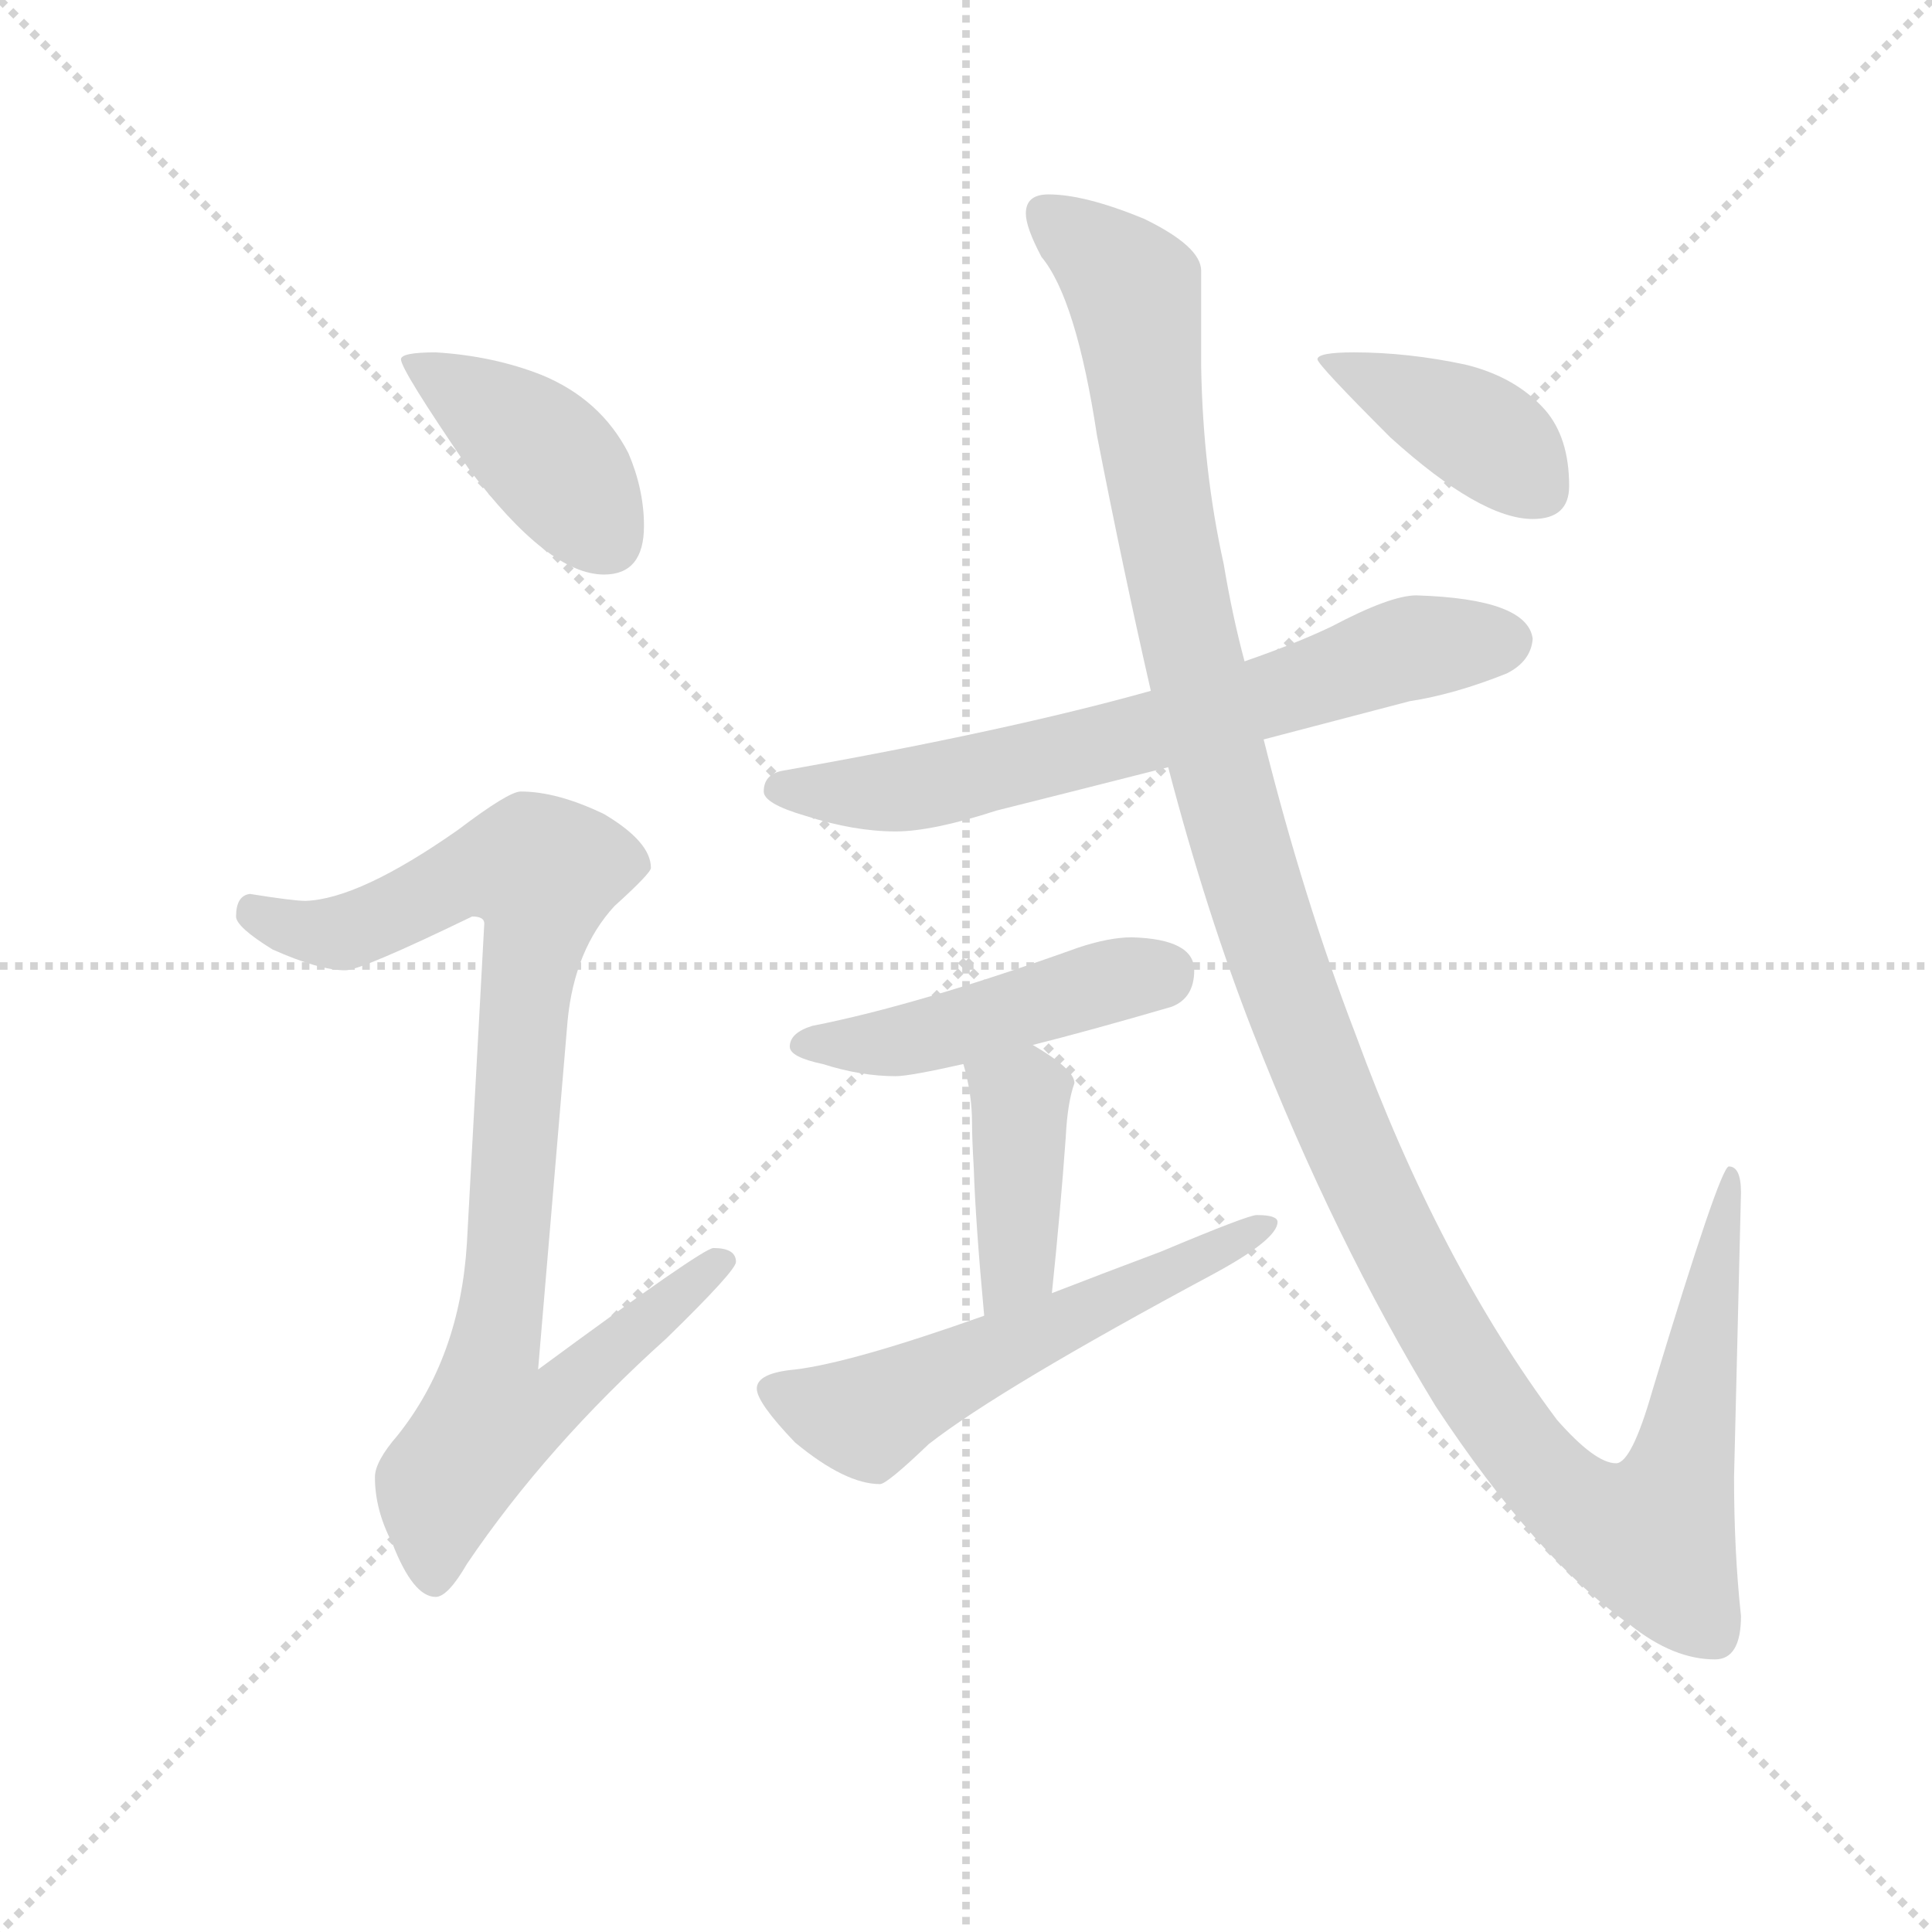 <svg version="1.1" viewBox="0 0 1024 1024" xmlns="http://www.w3.org/2000/svg">
  <g stroke="lightgray" stroke-dasharray="1,1" stroke-width="1" transform="scale(4, 4)">
    <line x1="0" y1="0" x2="256" y2="256"></line>
    <line x1="256" y1="0" x2="0" y2="256"></line>
    <line x1="128" y1="0" x2="128" y2="256"></line>
    <line x1="0" y1="128" x2="256" y2="128"></line>
  </g>
  <g transform="scale(0.92, -0.92) translate(60, -850)">
    <style type="text/css">
      
        @keyframes keyframes0 {
          from {
            stroke: blue;
            stroke-dashoffset: 412;
            stroke-width: 128;
          }
          57% {
            animation-timing-function: step-end;
            stroke: blue;
            stroke-dashoffset: 0;
            stroke-width: 128;
          }
          to {
            stroke: black;
            stroke-width: 1024;
          }
        }
        #make-me-a-hanzi-animation-0 {
          animation: keyframes0 0.585s both;
          animation-delay: 0s;
          animation-timing-function: linear;
        }
      
        @keyframes keyframes1 {
          from {
            stroke: blue;
            stroke-dashoffset: 919;
            stroke-width: 128;
          }
          75% {
            animation-timing-function: step-end;
            stroke: blue;
            stroke-dashoffset: 0;
            stroke-width: 128;
          }
          to {
            stroke: black;
            stroke-width: 1024;
          }
        }
        #make-me-a-hanzi-animation-1 {
          animation: keyframes1 0.998s both;
          animation-delay: 0.585s;
          animation-timing-function: linear;
        }
      
        @keyframes keyframes2 {
          from {
            stroke: blue;
            stroke-dashoffset: 688;
            stroke-width: 128;
          }
          69% {
            animation-timing-function: step-end;
            stroke: blue;
            stroke-dashoffset: 0;
            stroke-width: 128;
          }
          to {
            stroke: black;
            stroke-width: 1024;
          }
        }
        #make-me-a-hanzi-animation-2 {
          animation: keyframes2 0.81s both;
          animation-delay: 1.583s;
          animation-timing-function: linear;
        }
      
        @keyframes keyframes3 {
          from {
            stroke: blue;
            stroke-dashoffset: 469;
            stroke-width: 128;
          }
          60% {
            animation-timing-function: step-end;
            stroke: blue;
            stroke-dashoffset: 0;
            stroke-width: 128;
          }
          to {
            stroke: black;
            stroke-width: 1024;
          }
        }
        #make-me-a-hanzi-animation-3 {
          animation: keyframes3 0.632s both;
          animation-delay: 2.393s;
          animation-timing-function: linear;
        }
      
        @keyframes keyframes4 {
          from {
            stroke: blue;
            stroke-dashoffset: 407;
            stroke-width: 128;
          }
          57% {
            animation-timing-function: step-end;
            stroke: blue;
            stroke-dashoffset: 0;
            stroke-width: 128;
          }
          to {
            stroke: black;
            stroke-width: 1024;
          }
        }
        #make-me-a-hanzi-animation-4 {
          animation: keyframes4 0.581s both;
          animation-delay: 3.025s;
          animation-timing-function: linear;
        }
      
        @keyframes keyframes5 {
          from {
            stroke: blue;
            stroke-dashoffset: 568;
            stroke-width: 128;
          }
          65% {
            animation-timing-function: step-end;
            stroke: blue;
            stroke-dashoffset: 0;
            stroke-width: 128;
          }
          to {
            stroke: black;
            stroke-width: 1024;
          }
        }
        #make-me-a-hanzi-animation-5 {
          animation: keyframes5 0.712s both;
          animation-delay: 3.606s;
          animation-timing-function: linear;
        }
      
        @keyframes keyframes6 {
          from {
            stroke: blue;
            stroke-dashoffset: 1346;
            stroke-width: 128;
          }
          81% {
            animation-timing-function: step-end;
            stroke: blue;
            stroke-dashoffset: 0;
            stroke-width: 128;
          }
          to {
            stroke: black;
            stroke-width: 1024;
          }
        }
        #make-me-a-hanzi-animation-6 {
          animation: keyframes6 1.345s both;
          animation-delay: 4.318s;
          animation-timing-function: linear;
        }
      
        @keyframes keyframes7 {
          from {
            stroke: blue;
            stroke-dashoffset: 402;
            stroke-width: 128;
          }
          57% {
            animation-timing-function: step-end;
            stroke: blue;
            stroke-dashoffset: 0;
            stroke-width: 128;
          }
          to {
            stroke: black;
            stroke-width: 1024;
          }
        }
        #make-me-a-hanzi-animation-7 {
          animation: keyframes7 0.577s both;
          animation-delay: 5.664s;
          animation-timing-function: linear;
        }
      
    </style>
    
      <path d="M 191 647 Q 171 647 171 643 Q 171 637 210 580 Q 256 519 288 519 Q 311 519 311 547 Q 311 568 302 589 Q 286 620 252 634 Q 224 645 191 647 Z" fill="lightgray"></path>
    
      <path d="M 240 394 Q 233 394 204 372 Q 147 332 116 331 Q 109 331 84 335 Q 76 334 76 322 Q 76 316 97 303 Q 124 291 139 291 Q 148 291 212 322 Q 219 322 219 318 L 209 134 Q 205 68 169 23 Q 156 8 156 -1 Q 156 -20 166 -39 Q 178 -70 191 -70 Q 198 -70 209 -51 Q 255 17 324 79 Q 364 118 364 123 Q 364 131 351 131 Q 345 131 250 61 L 267 262 Q 271 303 294 328 Q 315 347 315 350 Q 315 365 288 381 Q 261 394 240 394 Z" fill="lightgray"></path>
    
      <path d="M 756 507 Q 741 507 707 489 Q 686 479 657 469 L 603 452 Q 521 429 391 406 Q 380 404 380 394 Q 380 387 404 380 Q 432 371 456 371 Q 477 371 514 383 Q 546 391 613 408 L 668 424 Q 706 434 752 446 Q 778 450 808 462 Q 822 469 823 482 Q 820 505 756 507 Z" fill="lightgray"></path>
    
      <path d="M 592 310 Q 579 310 561 304 Q 469 271 408 259 Q 395 255 395 247 Q 395 241 414 237 Q 436 230 456 230 Q 464 230 495 237 L 535 248 Q 567 256 615 270 Q 628 275 628 291 Q 628 309 592 310 Z" fill="lightgray"></path>
    
      <path d="M 495 237 Q 500 220 500 203 Q 500 194 501 177 Q 502 146 507 92 C 510 62 543 75 546 105 Q 551 153 554 195 Q 555 215 559 226 Q 559 234 535 248 C 509 263 487 266 495 237 Z" fill="lightgray"></path>
    
      <path d="M 507 92 Q 431 65 398 61 Q 376 59 376 50 Q 376 42 398 19 Q 427 -5 447 -5 Q 451 -5 475 18 Q 516 50 639 116 Q 676 136 676 146 Q 676 150 664 150 Q 659 150 609 129 Q 577 117 546 105 L 507 92 Z" fill="lightgray"></path>
    
      <path d="M 657 469 Q 650 495 645 525 Q 633 579 632 639 L 632 694 Q 632 708 599 724 Q 565 738 544 738 Q 531 738 531 727 Q 531 719 540 702 Q 560 678 572 599 Q 587 522 603 452 L 613 408 Q 635 324 662 255 Q 709 135 767 40 Q 825 -48 879 -86 Q 904 -106 928 -106 Q 943 -106 943 -81 Q 939 -44 939 -1 L 943 163 Q 943 178 936 178 Q 931 178 892 49 Q 880 7 871 7 Q 859 7 837 32 Q 769 123 721 254 Q 691 332 668 424 L 657 469 Z" fill="lightgray"></path>
    
      <path d="M 720 647 Q 699 647 699 643 Q 699 640 741 598 Q 793 551 823 551 Q 844 551 844 570 Q 844 598 830 614 Q 813 633 784 640 Q 751 647 720 647 Z" fill="lightgray"></path>
    
    
      <clipPath id="make-me-a-hanzi-clip-0">
        <path d="M 191 647 Q 171 647 171 643 Q 171 637 210 580 Q 256 519 288 519 Q 311 519 311 547 Q 311 568 302 589 Q 286 620 252 634 Q 224 645 191 647 Z"></path>
      </clipPath>
      <path clip-path="url(#make-me-a-hanzi-clip-0)" d="M 175 642 L 255 587 L 290 539" fill="none" id="make-me-a-hanzi-animation-0" stroke-dasharray="284 568" stroke-linecap="round"></path>
    
      <clipPath id="make-me-a-hanzi-clip-1">
        <path d="M 240 394 Q 233 394 204 372 Q 147 332 116 331 Q 109 331 84 335 Q 76 334 76 322 Q 76 316 97 303 Q 124 291 139 291 Q 148 291 212 322 Q 219 322 219 318 L 209 134 Q 205 68 169 23 Q 156 8 156 -1 Q 156 -20 166 -39 Q 178 -70 191 -70 Q 198 -70 209 -51 Q 255 17 324 79 Q 364 118 364 123 Q 364 131 351 131 Q 345 131 250 61 L 267 262 Q 271 303 294 328 Q 315 347 315 350 Q 315 365 288 381 Q 261 394 240 394 Z"></path>
      </clipPath>
      <path clip-path="url(#make-me-a-hanzi-clip-1)" d="M 87 324 L 112 314 L 137 313 L 209 347 L 253 347 L 224 71 L 262 68 L 271 56 L 257 41 L 221 29 L 194 -6 L 190 -60" fill="none" id="make-me-a-hanzi-animation-1" stroke-dasharray="791 1582" stroke-linecap="round"></path>
    
      <clipPath id="make-me-a-hanzi-clip-2">
        <path d="M 756 507 Q 741 507 707 489 Q 686 479 657 469 L 603 452 Q 521 429 391 406 Q 380 404 380 394 Q 380 387 404 380 Q 432 371 456 371 Q 477 371 514 383 Q 546 391 613 408 L 668 424 Q 706 434 752 446 Q 778 450 808 462 Q 822 469 823 482 Q 820 505 756 507 Z"></path>
      </clipPath>
      <path clip-path="url(#make-me-a-hanzi-clip-2)" d="M 389 395 L 483 398 L 599 426 L 750 476 L 809 481" fill="none" id="make-me-a-hanzi-animation-2" stroke-dasharray="560 1120" stroke-linecap="round"></path>
    
      <clipPath id="make-me-a-hanzi-clip-3">
        <path d="M 592 310 Q 579 310 561 304 Q 469 271 408 259 Q 395 255 395 247 Q 395 241 414 237 Q 436 230 456 230 Q 464 230 495 237 L 535 248 Q 567 256 615 270 Q 628 275 628 291 Q 628 309 592 310 Z"></path>
      </clipPath>
      <path clip-path="url(#make-me-a-hanzi-clip-3)" d="M 402 248 L 458 250 L 610 290" fill="none" id="make-me-a-hanzi-animation-3" stroke-dasharray="341 682" stroke-linecap="round"></path>
    
      <clipPath id="make-me-a-hanzi-clip-4">
        <path d="M 495 237 Q 500 220 500 203 Q 500 194 501 177 Q 502 146 507 92 C 510 62 543 75 546 105 Q 551 153 554 195 Q 555 215 559 226 Q 559 234 535 248 C 509 263 487 266 495 237 Z"></path>
      </clipPath>
      <path clip-path="url(#make-me-a-hanzi-clip-4)" d="M 503 233 L 528 217 L 527 131 L 522 113 L 511 101" fill="none" id="make-me-a-hanzi-animation-4" stroke-dasharray="279 558" stroke-linecap="round"></path>
    
      <clipPath id="make-me-a-hanzi-clip-5">
        <path d="M 507 92 Q 431 65 398 61 Q 376 59 376 50 Q 376 42 398 19 Q 427 -5 447 -5 Q 451 -5 475 18 Q 516 50 639 116 Q 676 136 676 146 Q 676 150 664 150 Q 659 150 609 129 Q 577 117 546 105 L 507 92 Z"></path>
      </clipPath>
      <path clip-path="url(#make-me-a-hanzi-clip-5)" d="M 385 49 L 439 33 L 669 145" fill="none" id="make-me-a-hanzi-animation-5" stroke-dasharray="440 880" stroke-linecap="round"></path>
    
      <clipPath id="make-me-a-hanzi-clip-6">
        <path d="M 657 469 Q 650 495 645 525 Q 633 579 632 639 L 632 694 Q 632 708 599 724 Q 565 738 544 738 Q 531 738 531 727 Q 531 719 540 702 Q 560 678 572 599 Q 587 522 603 452 L 613 408 Q 635 324 662 255 Q 709 135 767 40 Q 825 -48 879 -86 Q 904 -106 928 -106 Q 943 -106 943 -81 Q 939 -44 939 -1 L 943 163 Q 943 178 936 178 Q 931 178 892 49 Q 880 7 871 7 Q 859 7 837 32 Q 769 123 721 254 Q 691 332 668 424 L 657 469 Z"></path>
      </clipPath>
      <path clip-path="url(#make-me-a-hanzi-clip-6)" d="M 542 728 L 593 683 L 610 552 L 642 408 L 680 284 L 721 181 L 763 98 L 814 18 L 846 -16 L 883 -34 L 892 -36 L 909 7 L 938 175" fill="none" id="make-me-a-hanzi-animation-6" stroke-dasharray="1218 2436" stroke-linecap="round"></path>
    
      <clipPath id="make-me-a-hanzi-clip-7">
        <path d="M 720 647 Q 699 647 699 643 Q 699 640 741 598 Q 793 551 823 551 Q 844 551 844 570 Q 844 598 830 614 Q 813 633 784 640 Q 751 647 720 647 Z"></path>
      </clipPath>
      <path clip-path="url(#make-me-a-hanzi-clip-7)" d="M 703 643 L 790 602 L 826 568" fill="none" id="make-me-a-hanzi-animation-7" stroke-dasharray="274 548" stroke-linecap="round"></path>
    
  </g>
</svg>